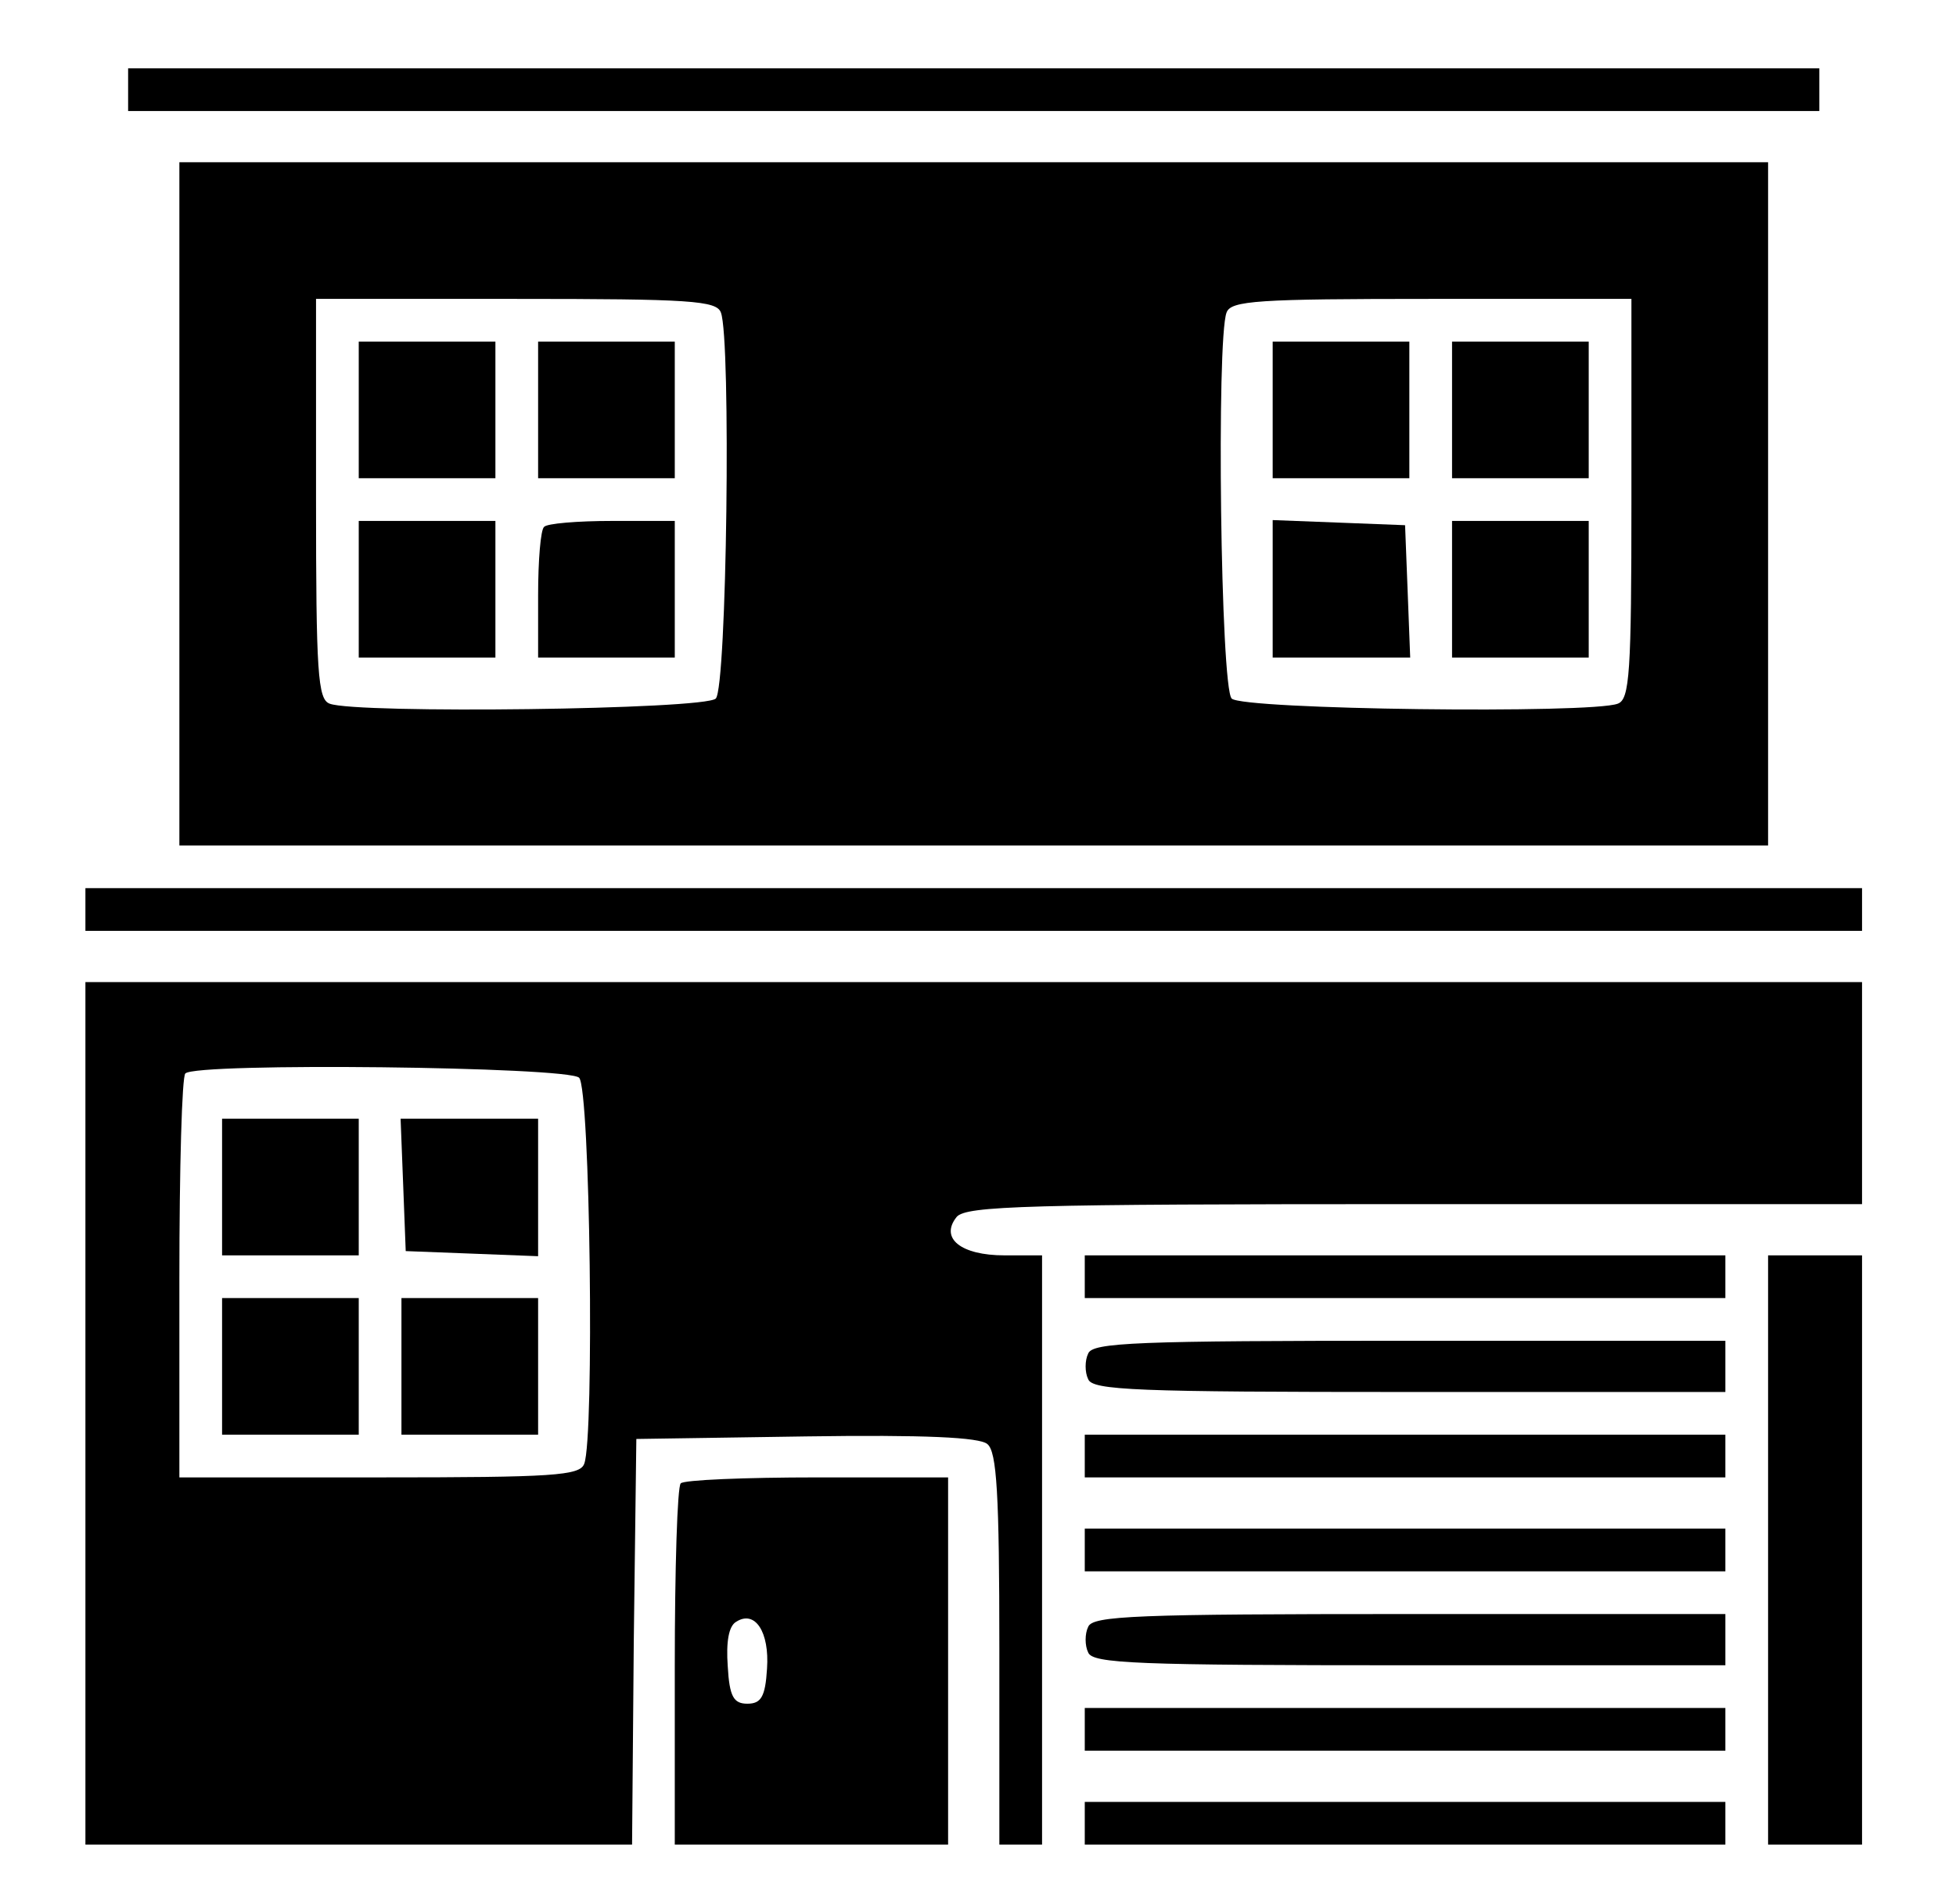 <?xml version="1.0" standalone="no"?>
<!DOCTYPE svg PUBLIC "-//W3C//DTD SVG 20010904//EN"
 "http://www.w3.org/TR/2001/REC-SVG-20010904/DTD/svg10.dtd">
<svg version="1.0" xmlns="http://www.w3.org/2000/svg"
 width="229pt" height="223pt" viewBox="0 0 229 223"
 preserveAspectRatio="xMidYMid meet">
<g transform="translate(0,223) scale(0.1,-0.1)"
fill="#000000" stroke="none">
<path d="M150 2125 l0 -25 990 0 990 0 0 25 0 25 -990 0 -990 0 0 -25z"/>
<path d="M210 1640 l0 -400 930 0 930 0 0 400 0 400 -930 0 -930 0 0 -400z
m634 224 c12 -31 7 -439 -6 -452 -13 -13 -421 -18 -452 -6 -14 5 -16 36 -16
240 l0 234 234 0 c204 0 235 -2 240 -16z m1066 -218 c0 -204 -2 -235 -16 -240
-31 -12 -439 -7 -452 6 -13 13 -18 421 -6 452 5 14 36 16 240 16 l234 0 0
-234z"/>
<path d="M420 1750 l0 -80 80 0 80 0 0 80 0 80 -80 0 -80 0 0 -80z"/>
<path d="M630 1750 l0 -80 80 0 80 0 0 80 0 80 -80 0 -80 0 0 -80z"/>
<path d="M420 1540 l0 -80 80 0 80 0 0 80 0 80 -80 0 -80 0 0 -80z"/>
<path d="M637 1613 c-4 -3 -7 -39 -7 -80 l0 -73 80 0 80 0 0 80 0 80 -73 0
c-41 0 -77 -3 -80 -7z"/>
<path d="M1490 1750 l0 -80 80 0 80 0 0 80 0 80 -80 0 -80 0 0 -80z"/>
<path d="M1700 1750 l0 -80 80 0 80 0 0 80 0 80 -80 0 -80 0 0 -80z"/>
<path d="M1490 1540 l0 -80 80 0 81 0 -3 78 -3 77 -77 3 -78 3 0 -81z"/>
<path d="M1700 1540 l0 -80 80 0 80 0 0 80 0 80 -80 0 -80 0 0 -80z"/>
<path d="M100 1165 l0 -25 1040 0 1040 0 0 25 0 25 -1040 0 -1040 0 0 -25z"/>
<path d="M100 575 l0 -505 320 0 320 0 2 238 3 237 199 3 c138 2 203 -1 212
-9 11 -9 14 -58 14 -240 l0 -229 25 0 25 0 0 345 0 345 -44 0 c-51 0 -76 20
-56 45 11 13 83 15 536 15 l524 0 0 130 0 130 -1040 0 -1040 0 0 -505z m578
393 c13 -13 18 -421 6 -452 -5 -14 -36 -16 -240 -16 l-234 0 0 233 c0 129 3
237 7 240 12 13 448 8 461 -5z"/>
<path d="M260 840 l0 -80 80 0 80 0 0 80 0 80 -80 0 -80 0 0 -80z"/>
<path d="M472 843 l3 -78 78 -3 77 -3 0 81 0 80 -80 0 -81 0 3 -77z"/>
<path d="M260 630 l0 -80 80 0 80 0 0 80 0 80 -80 0 -80 0 0 -80z"/>
<path d="M470 630 l0 -80 80 0 80 0 0 80 0 80 -80 0 -80 0 0 -80z"/>
<path d="M1270 735 l0 -25 375 0 375 0 0 25 0 25 -375 0 -375 0 0 -25z"/>
<path d="M2070 415 l0 -345 55 0 55 0 0 345 0 345 -55 0 -55 0 0 -345z"/>
<path d="M1274 645 c-4 -8 -4 -22 0 -30 5 -13 56 -15 376 -15 l370 0 0 30 0
30 -370 0 c-320 0 -371 -2 -376 -15z"/>
<path d="M1270 525 l0 -25 375 0 375 0 0 25 0 25 -375 0 -375 0 0 -25z"/>
<path d="M797 493 c-4 -3 -7 -100 -7 -215 l0 -208 160 0 160 0 0 215 0 215
-153 0 c-85 0 -157 -3 -160 -7z m101 -217 c-2 -33 -7 -41 -23 -41 -16 0 -21 8
-23 44 -2 28 1 47 10 52 22 14 39 -12 36 -55z"/>
<path d="M1270 415 l0 -25 375 0 375 0 0 25 0 25 -375 0 -375 0 0 -25z"/>
<path d="M1274 325 c-4 -8 -4 -22 0 -30 5 -13 56 -15 376 -15 l370 0 0 30 0
30 -370 0 c-320 0 -371 -2 -376 -15z"/>
<path d="M1270 205 l0 -25 375 0 375 0 0 25 0 25 -375 0 -375 0 0 -25z"/>
<path d="M1270 95 l0 -25 375 0 375 0 0 25 0 25 -375 0 -375 0 0 -25z"/>
</g>
</svg>
